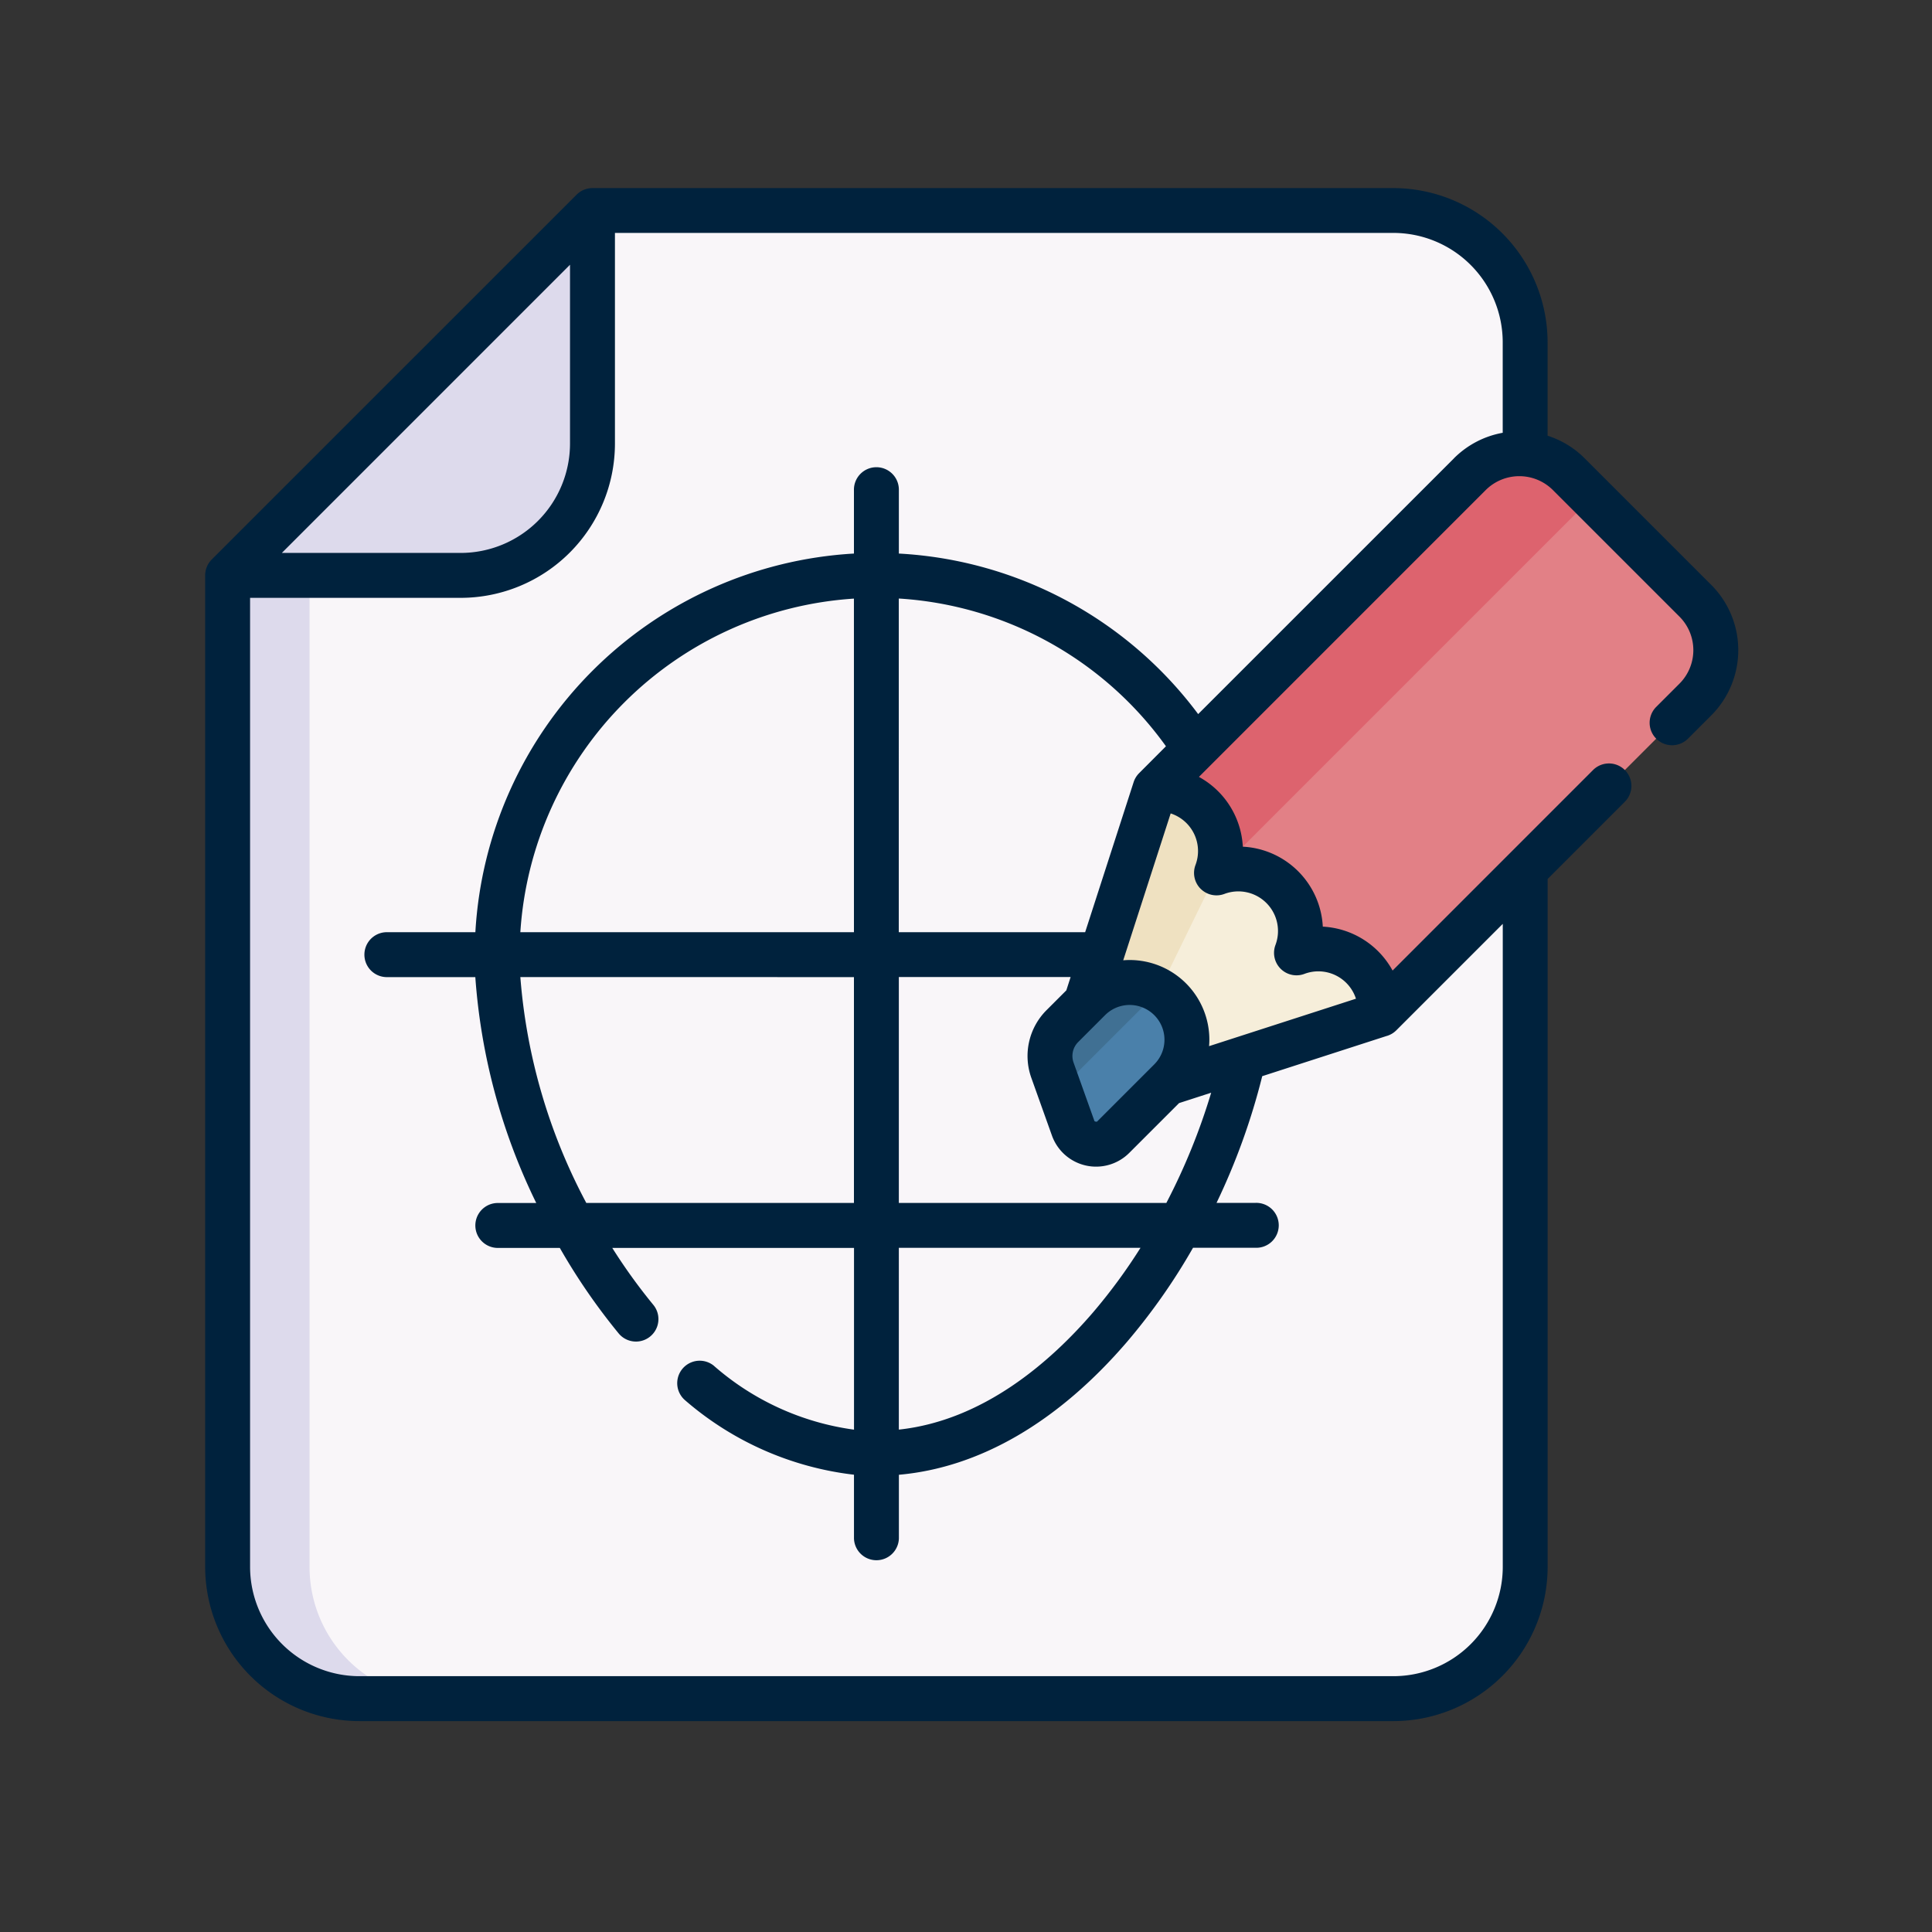 <svg xmlns="http://www.w3.org/2000/svg" width="113" height="113" viewBox="0 0 113 113">
  <rect x="0" y="0" width="113" height="113" fill="#333333" stroke="none"/>
  <g id="Grupo_17612" data-name="Grupo 17612" transform="translate(-350 -7080)">
    <g id="Grupo_17579" data-name="Grupo 17579" transform="translate(362 7091)">
      <g id="Grupo_17578" data-name="Grupo 17578" transform="translate(1.314 1.314)">
        <g id="Grupo_17576" data-name="Grupo 17576">
          <path id="Trazado_28051" data-name="Trazado 28051" d="M817.011,60.962v57.992a7.707,7.707,0,0,0,7.707,7.707H885.2a7.707,7.707,0,0,0,7.707-7.707V47.329a7.707,7.707,0,0,0-7.707-7.707H838.35Z" transform="translate(-817.011 -39.622)" fill="#f9f6f9"/>
          <g id="Grupo_17575" data-name="Grupo 17575">
            <path id="Trazado_28052" data-name="Trazado 28052" d="M829.508,132.1h-4.79a7.707,7.707,0,0,1-7.707-7.707V66.4l4.791-4.791V124.39A7.706,7.706,0,0,0,829.508,132.1Z" transform="translate(-817.011 -45.058)" fill="#dddaec"/>
            <path id="Trazado_28053" data-name="Trazado 28053" d="M817.011,60.962h13.634a7.707,7.707,0,0,0,7.706-7.707V39.622" transform="translate(-817.011 -39.622)" fill="#dddaec"/>
          </g>
        </g>
        <g id="Grupo_17577" data-name="Grupo 17577" transform="translate(48.096 14.222)">
          <path id="Trazado_28054" data-name="Trazado 28054" d="M920.668,72.9,902.251,91.316c.054-1-5.454-2.244-6.747-1.759.485-1.293-2.623-4.964-3.626-4.9-.358.021-1.816-6.577-2.812-6.523l18.417-18.417a4.091,4.091,0,0,1,5.786,0l7.4,7.4a4.093,4.093,0,0,1,0,5.786Z" transform="translate(-882.924 -58.516)" fill="#e28086"/>
          <path id="Trazado_28055" data-name="Trazado 28055" d="M891.878,84.655c-.358.021-1.816-6.577-2.812-6.523l18.417-18.417a4.091,4.091,0,0,1,5.786,0l1.359,1.359L892.667,83.037Z" transform="translate(-882.924 -58.516)" fill="#dd636e"/>
          <path id="Trazado_28056" data-name="Trazado 28056" d="M900.927,97.757l-12.48,4.031-4.735-4.735,4.031-12.48a3.635,3.635,0,0,1,3.6,4.906,3.634,3.634,0,0,1,4.678,4.679,3.634,3.634,0,0,1,4.906,3.6Z" transform="translate(-881.6 -64.957)" fill="#f6eeda"/>
          <path id="Trazado_28057" data-name="Trazado 28057" d="M885.664,99.006l-1.953-1.953,4.032-12.48a3.635,3.635,0,0,1,3.6,4.906l-3.36,6.884Z" transform="translate(-881.599 -64.957)" fill="#efe1c1"/>
          <path id="Trazado_28058" data-name="Trazado 28058" d="M887.936,105.324l-3.322,3.321a1.429,1.429,0,0,1-2.357-.53l-.79-2.213-.42-1.175a2.461,2.461,0,0,1,.578-2.565l1.575-1.574a3.351,3.351,0,0,1,4.088-.507,3.406,3.406,0,0,1,.647.507,3.349,3.349,0,0,1,0,4.736Z" transform="translate(-880.906 -68.676)" fill="#4a80aa"/>
          <path id="Trazado_28059" data-name="Trazado 28059" d="M887.289,100.081l-5.821,5.821-.419-1.175a2.458,2.458,0,0,1,.578-2.565l1.574-1.574A3.351,3.351,0,0,1,887.289,100.081Z" transform="translate(-880.906 -68.676)" fill="#407093"/>
        </g>
      </g>
      <path id="Trazado_28060" data-name="Trazado 28060" d="M903.348,61.081l-7.4-7.4a5.361,5.361,0,0,0-2.166-1.32V46.9a9.03,9.03,0,0,0-9.019-9.021H837.919a1.314,1.314,0,0,0-.929.385L815.651,59.6a1.311,1.311,0,0,0-.385.929v57.992a9.03,9.03,0,0,0,9.019,9.021h60.481a9.03,9.03,0,0,0,9.019-9.021V78.287l4.515-4.515a1.313,1.313,0,0,0-1.858-1.857L884.716,83.643a4.945,4.945,0,0,0-4.081-2.568,4.939,4.939,0,0,0-4.678-4.677,4.945,4.945,0,0,0-2.568-4.081L890.164,55.54a2.782,2.782,0,0,1,3.929,0l7.4,7.4a2.774,2.774,0,0,1,0,3.926l-1.357,1.357a1.313,1.313,0,0,0,1.857,1.858l1.357-1.356a5.4,5.4,0,0,0,0-7.643Zm-66.743-18.72V52.824a6.4,6.4,0,0,1-6.392,6.393H819.75Zm36.885,36.5a1.313,1.313,0,0,0,1.39.3,2.319,2.319,0,0,1,2.986,2.987,1.314,1.314,0,0,0,1.691,1.691,2.311,2.311,0,0,1,3.017,1.451l-8.591,2.775c.01-.124.017-.249.017-.376a4.663,4.663,0,0,0-4.662-4.662c-.126,0-.251.006-.376.016l2.775-8.59a2.314,2.314,0,0,1,1.451,3.018,1.315,1.315,0,0,0,.3,1.39Zm-17.652,21h14.134a32.4,32.4,0,0,1-2.782,3.784c-2.495,2.9-6.418,6.318-11.352,6.848Zm0-2.626V84.023h10.047l-.251.779-1.167,1.167a3.79,3.79,0,0,0-.885,3.935l1.21,3.388a2.742,2.742,0,0,0,4.522,1.017l2.915-2.914,1.877-.607a36.916,36.916,0,0,1-2.621,6.446ZM869.89,72.1a1.315,1.315,0,0,0-.32.525h0L866.735,81.4h-10.9V61.884a20.8,20.8,0,0,1,15.626,8.641Zm.888,17.031-3.322,3.322c-.023.062-.2.023-.19-.043l-1.21-3.388a1.152,1.152,0,0,1,.269-1.195l1.575-1.575a2.035,2.035,0,0,1,2.878,2.878ZM853.212,81.4H833.7a20.9,20.9,0,0,1,19.511-19.511Zm0,2.627V97.236H837.558A33.587,33.587,0,0,1,833.7,84.024Zm35.095-30.343L873.345,68.644a23.4,23.4,0,0,0-17.506-9.39v-3.7a1.314,1.314,0,1,0-2.627,0v3.7A23.526,23.526,0,0,0,831.07,81.4h-5.213a1.314,1.314,0,0,0,0,2.627h5.21a35.8,35.8,0,0,0,3.564,13.212h-2.285a1.314,1.314,0,0,0,0,2.627h3.663a36.126,36.126,0,0,0,3.441,5,1.313,1.313,0,1,0,2.026-1.672,32.915,32.915,0,0,1-2.4-3.329h14.14v10.631A15.626,15.626,0,0,1,845,106.743a1.314,1.314,0,0,0-1.669,2.029,18.327,18.327,0,0,0,9.883,4.359v3.724a1.314,1.314,0,0,0,2.627,0v-3.721c4.725-.418,9.314-3.083,13.345-7.776a35.862,35.862,0,0,0,3.858-5.5h3.664a1.314,1.314,0,1,0,0-2.627h-2.288a38.864,38.864,0,0,0,2.672-7.41l7.288-2.355.008,0,.021-.007h0a1.312,1.312,0,0,0,.525-.32l6.227-6.227v37.608a6.4,6.4,0,0,1-6.392,6.394H824.285a6.4,6.4,0,0,1-6.392-6.394V61.844h12.321a9.03,9.03,0,0,0,9.019-9.02V40.5h45.533a6.4,6.4,0,0,1,6.392,6.394V52.19a5.374,5.374,0,0,0-2.851,1.491Z" transform="translate(-815.266 -37.877)" fill="#00223d"/>
    </g>
    <rect id="Rectángulo_4374" data-name="Rectángulo 4374" width="113" height="113" transform="translate(350 7080)" fill="none"/>
  </g>
</svg>
